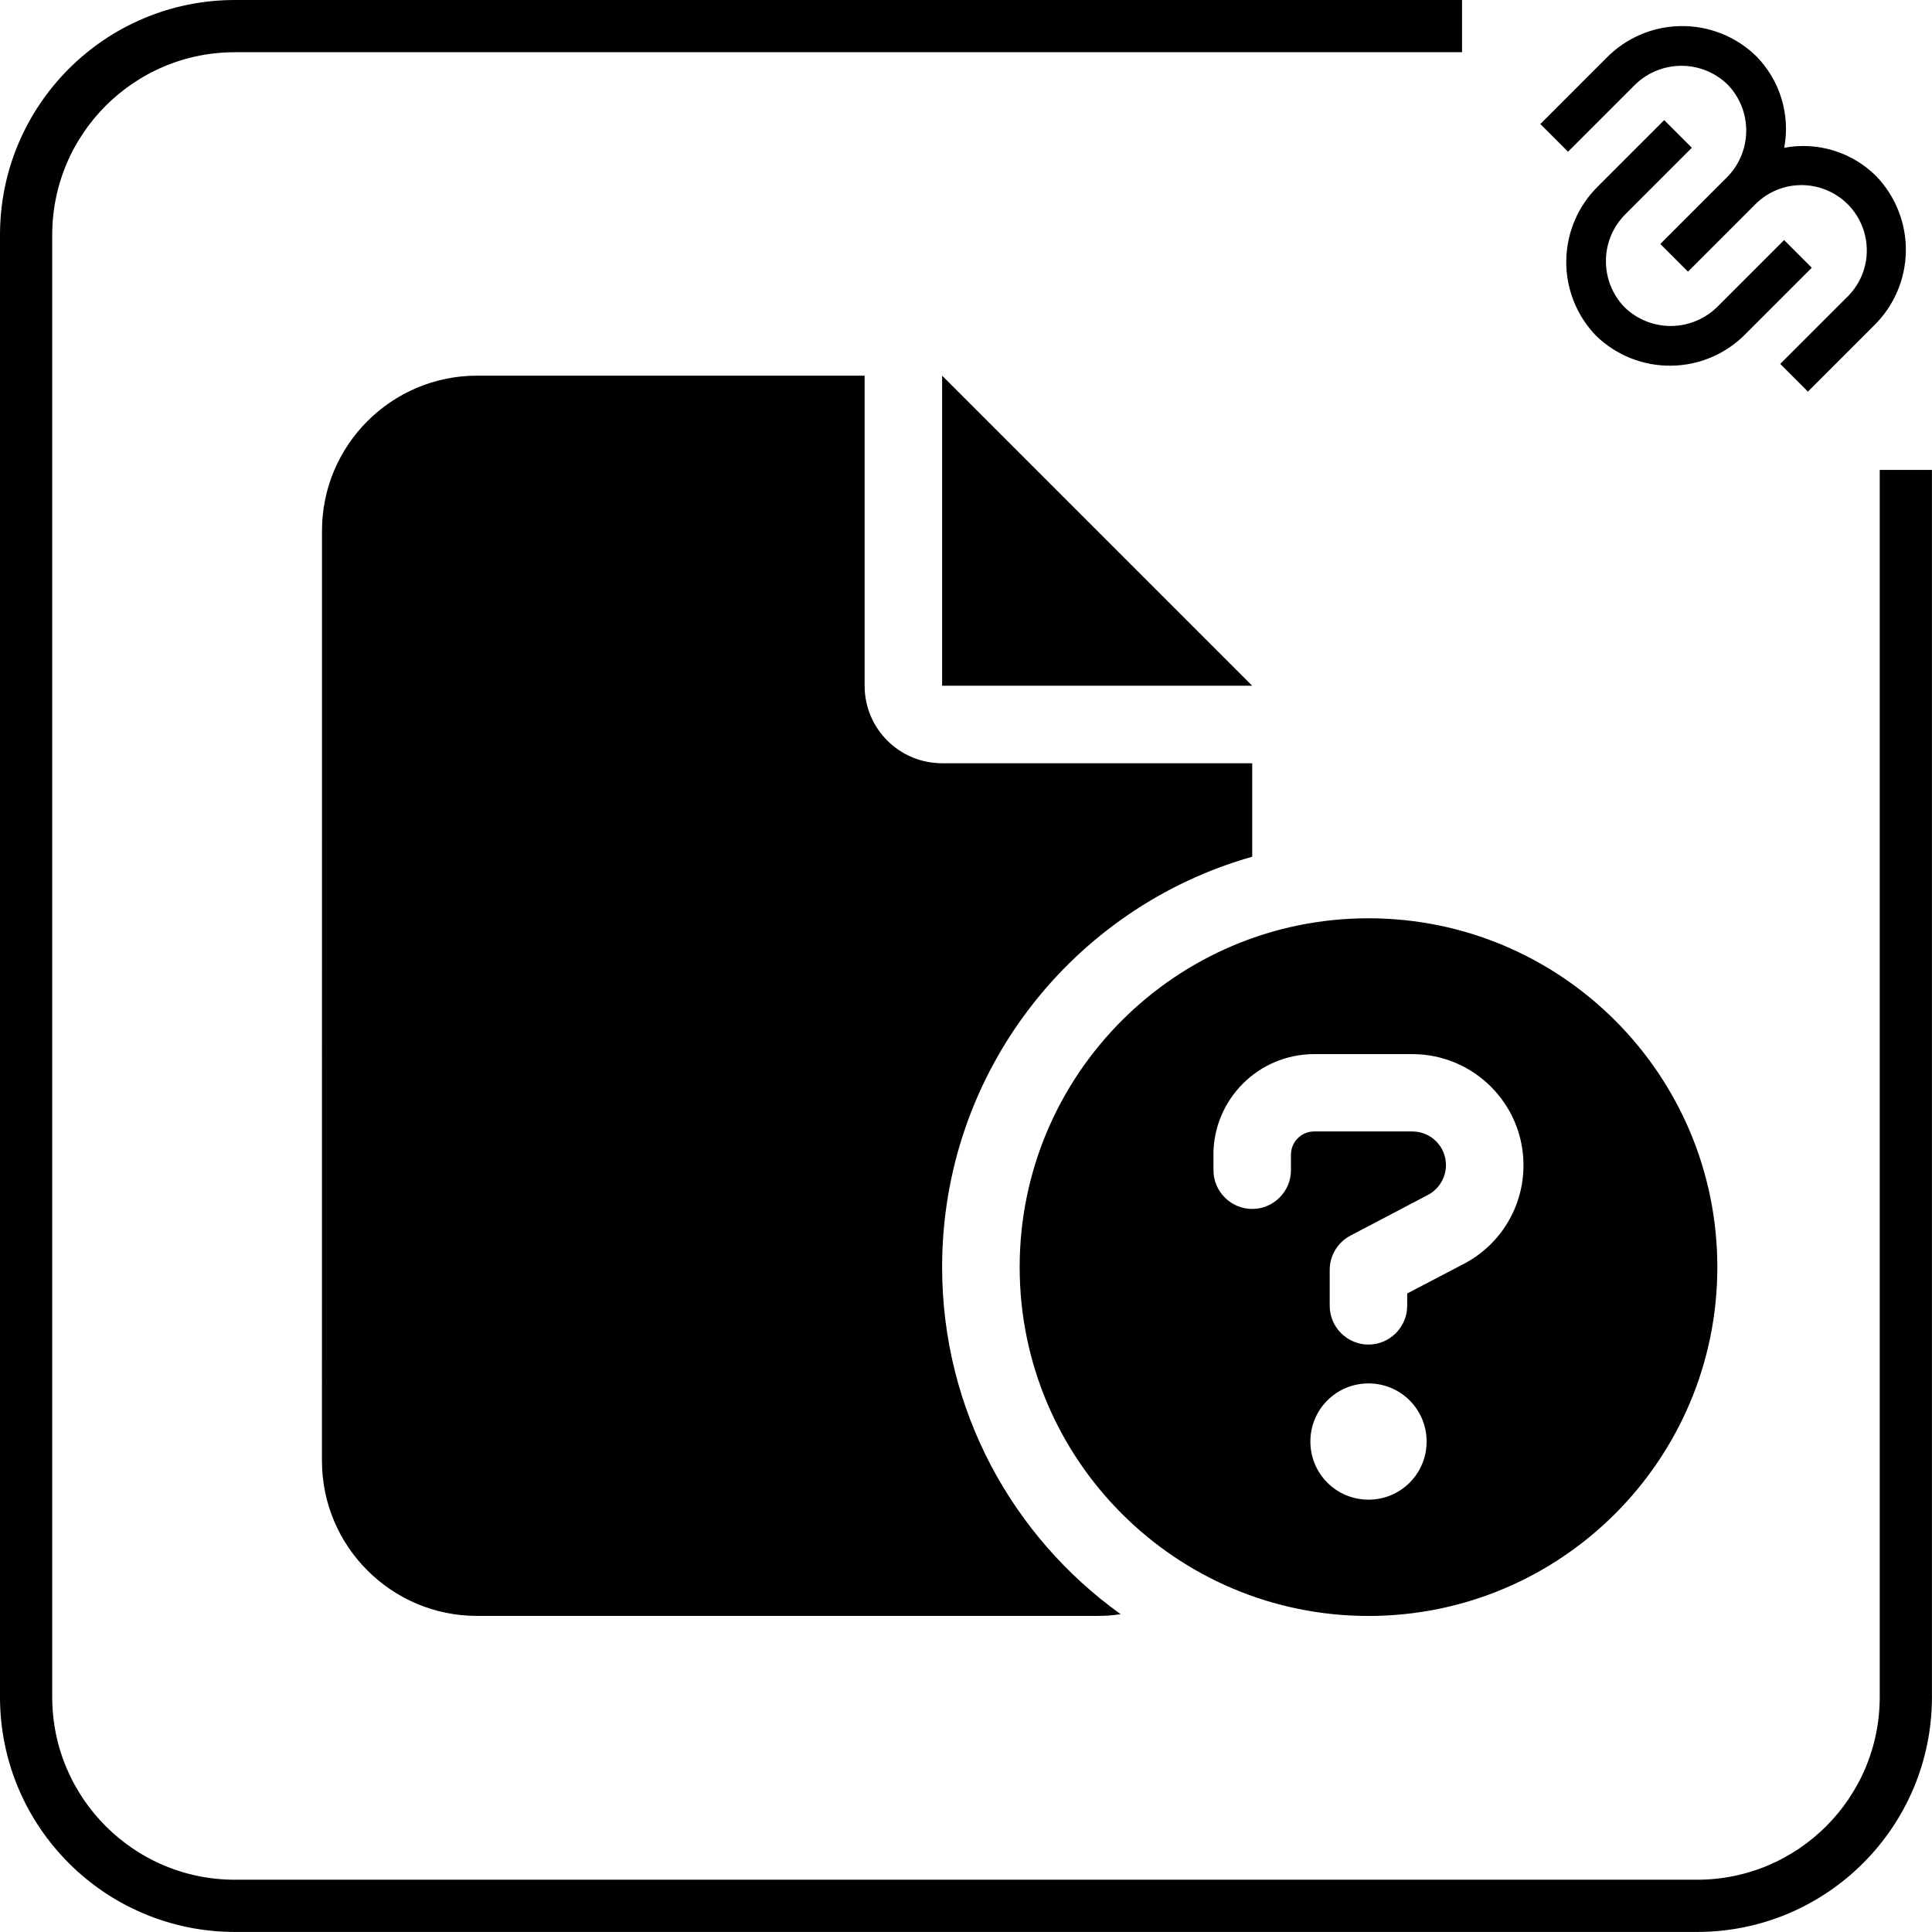 <svg fill="none" height="36" viewBox="0 0 36 36" width="36" xmlns="http://www.w3.org/2000/svg"><path d="m33.247 2.753c.306-.057.622-.039.919.052s.569.254.79.473c.364.376.564.881.557 1.404-.008.523-.222 1.022-.597 1.387l-1.228 1.228-.516-.516 1.228-1.228c.119-.111.214-.246.281-.395.066-.149.102-.31.104-.473s-.027-.325-.089-.476c-.061-.151-.152-.289-.267-.404-.115-.115-.253-.206-.404-.267-.151-.061-.313-.091-.476-.089-.163.003-.324.038-.473.104-.149.066-.283.162-.395.281l-1.228 1.228-.516-.516 1.228-1.228c.234-.228.369-.54.373-.867.005-.327-.12-.643-.348-.877-.235-.228-.55-.353-.877-.348s-.639.139-.867.373l-1.228 1.228-.516-.516 1.228-1.228c.365-.375.864-.59 1.387-.597.523-.008 1.028.192 1.404.557.219.221.382.492.473.79.091.298.11.613.052.919m-1.721.001-1.228 1.228c-.234.228-.369.54-.373.867-.005.327.12.643.348.878.235.228.55.353.877.348s.639-.139.867-.373l1.228-1.228.516.516-1.228 1.228c-.365.375-.864.59-1.387.597-.523.008-1.028-.192-1.404-.557-.364-.376-.564-.881-.556-1.404.008-.523.222-1.022.597-1.387l1.228-1.228z" fill="#000"/><path d="m4.378.723c-2.019 0-3.655 1.637-3.655 3.655v27.243c0 2.019 1.637 3.655 3.655 3.655h27.243c2.019 0 3.655-1.637 3.655-3.655v-22.615h.473v22.615c0 2.28-1.848 4.128-4.128 4.128h-27.243c-2.28 0-4.128-1.848-4.128-4.128v-27.243c0-2.28 1.848-4.128 4.128-4.128h22.615v.473z" stroke="#000" stroke-width=".5"/><path d="m6 9.889c0-1.593 1.295-2.889 2.889-2.889h7.222v5.778c0 .799.645 1.444 1.444 1.444h5.778v1.742c-3.336.943-5.778 4.008-5.778 7.646 0 2.668 1.313 5.024 3.327 6.468-.144.023-.289.032-.438.032h-11.556c-1.593 0-2.889-1.296-2.889-2.889zm17.333 2.889h-5.778v-5.778zm2.167 17.333c-3.588 0-6.5-2.911-6.5-6.5 0-3.588 2.912-6.5 6.5-6.5s6.5 2.912 6.5 6.5c0 3.589-2.912 6.5-6.5 6.5zm0-2.167c.6 0 1.083-.483 1.083-1.083 0-.6-.483-1.083-1.083-1.083s-1.083.483-1.083 1.083c0 .6.483 1.083 1.083 1.083zm-2.889-6.428v.289c0 .397.325.722.722.722.397 0 .722-.325.722-.722v-.289c0-.239.194-.433.433-.433h1.828c.348 0 .627.28.627.627 0 .235-.131.447-.334.555l-1.444.758c-.239.126-.388.37-.388.641v.668c0 .397.325.722.722.722s.722-.325.722-.722v-.23l1.061-.555c.682-.357 1.106-1.065 1.106-1.833 0-1.147-.93-2.072-2.072-2.072h-1.828c-1.038 0-1.878.84-1.878 1.878z" fill="#000"/></svg>